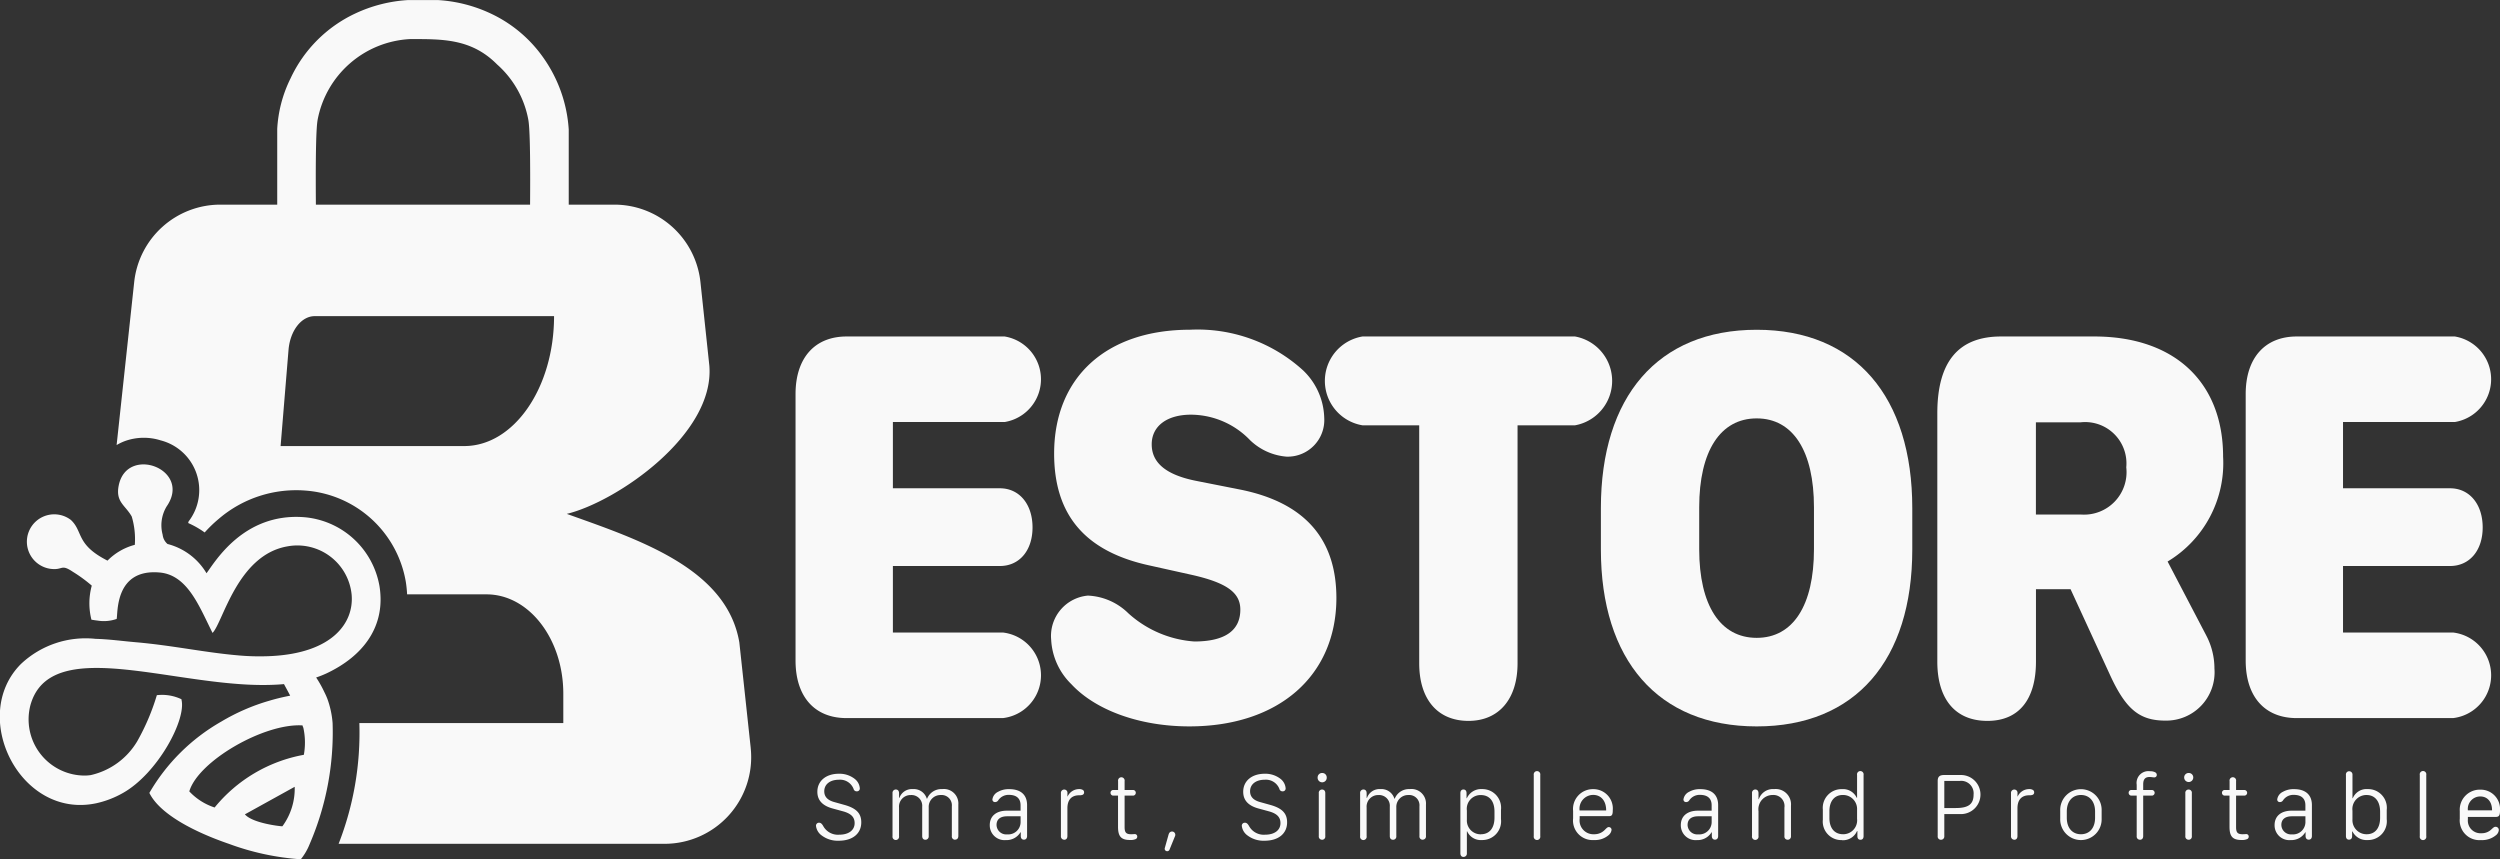 <svg xmlns="http://www.w3.org/2000/svg" width="151.293" height="52" viewBox="0 0 151.293 52">
  <rect x="0" y="0" width="151.293" height="52" fill="#333333" stroke="none"/>
  <g id="Group_353" data-name="Group 353" transform="translate(-1370.336 -350)">
    <g id="Group_29" data-name="Group 29">
      <path id="Path_90" data-name="Path 90" d="M1398.431,376.994h-11.114l.48-5.826c.1-1.161.778-2.036,1.586-2.036h14.483c0,4.342-2.434,7.862-5.435,7.862Zm17.336,18.269-.394-3.659-.294-2.722c-.756-4.5-6.122-6.235-10.443-7.783,3.017-.731,8.974-4.8,8.627-8.975l-.539-5.061a5.241,5.241,0,0,0-5.211-4.679H1383.67a5.243,5.243,0,0,0-5.212,4.679l-1.065,9.871a3.023,3.023,0,0,1,.566-.264,3.39,3.39,0,0,1,2.1-.02,3.109,3.109,0,0,1,1.695,4.9.221.221,0,0,0-.025.105,5.449,5.449,0,0,1,.993.569,8.1,8.1,0,0,1,.851-.823,7.2,7.2,0,0,1,5.259-1.712,6.658,6.658,0,0,1,6.058,5.495,6.764,6.764,0,0,1,.077.679c0,.036.005.071.006.106h4.806c2.567,0,4.647,2.693,4.647,6.014v1.775h-12.343a18.462,18.462,0,0,1-1.255,7.307h19.727a5.241,5.241,0,0,0,5.211-5.8Z" fill="#f9f9f9"/>
      <path id="Path_91" data-name="Path 91" d="M1418.48,373.848c0-2.182,1.16-3.485,3.088-3.485h9.566a2.623,2.623,0,0,1,0,5.177h-6.763v4.01h6.477c1.175,0,1.974.964,1.974,2.368s-.8,2.335-1.974,2.335h-6.477v4.027h6.673a2.607,2.607,0,0,1-.014,5.177h-9.462c-1.928,0-3.088-1.286-3.088-3.486V373.848Z" fill="#f9f9f9"/>
      <path id="Path_92" data-name="Path 92" d="M1436.207,386.046a3.71,3.71,0,0,1,2.411,1.067,6.644,6.644,0,0,0,3.992,1.708c1.853,0,2.787-.66,2.787-1.929,0-1.032-.828-1.624-2.923-2.1l-2.591-.576c-3.872-.846-5.754-3.045-5.754-6.767,0-4.619,3.163-7.495,8.224-7.495a9.48,9.48,0,0,1,6.855,2.471,4.113,4.113,0,0,1,1.266,2.842,2.217,2.217,0,0,1-2.276,2.368,3.586,3.586,0,0,1-2.214-1,4.991,4.991,0,0,0-3.57-1.54c-1.461,0-2.38.694-2.38,1.794,0,1.083.813,1.844,2.711,2.216l2.652.524q5.806,1.168,5.814,6.548c0,4.72-3.494,7.782-8.9,7.782-3.013,0-5.679-.981-7.14-2.555a4.046,4.046,0,0,1-1.221-2.689,2.452,2.452,0,0,1,2.26-2.674Z" fill="#f9f9f9"/>
      <path id="Path_93" data-name="Path 93" d="M1456.223,390.141v-14.4h-3.42a2.725,2.725,0,0,1,0-5.38h12.836a2.731,2.731,0,0,1,0,5.38h-3.465v14.4c0,2.165-1.131,3.485-2.968,3.485-1.868,0-2.983-1.3-2.983-3.485Z" fill="#f9f9f9"/>
      <path id="Path_94" data-name="Path 94" d="M1488.691,398.9c.774,0,1.081-.234,1.081-.819a.753.753,0,0,0-.826-.823H1488V398.9ZM1487.6,400.6v-3.335c0-.257.111-.363.39-.363h.967a1.183,1.183,0,1,1,0,2.364H1488V400.6a.2.2,0,0,1-.2.22.194.194,0,0,1-.2-.22Z" fill="#f9f9f9"/>
      <path id="Path_95" data-name="Path 95" d="M1492.236,400.817a.2.2,0,0,1-.2-.22V398a.2.2,0,0,1,.2-.219.193.193,0,0,1,.193.219v.2h.011a.765.765,0,0,1,.705-.446.405.405,0,0,1,.2.043.158.158,0,0,1,.092.149.149.149,0,0,1-.092.154.512.512,0,0,1-.205.028c-.445,0-.713.254-.713.793V400.6c0,.137-.071.22-.193.22Z" fill="#f9f9f9"/>
      <path id="Path_96" data-name="Path 96" d="M1495.413,399.106v.385c0,.622.342.995.856.995s.855-.371.855-.995v-.385c0-.61-.342-.995-.855-.995s-.856.382-.856.995Zm2.108-.043v.471a1.254,1.254,0,1,1-2.506,0v-.471a1.254,1.254,0,1,1,2.506,0Z" fill="#f9f9f9"/>
      <path id="Path_97" data-name="Path 97" d="M1499.843,400.817a.193.193,0,0,1-.2-.22v-2.449h-.3a.167.167,0,0,1-.187-.171.164.164,0,0,1,.187-.168h.3v-.319a.714.714,0,0,1,.81-.816.606.606,0,0,1,.328.075.174.174,0,0,1,.077.142.145.145,0,0,1-.155.154c-.1,0-.153-.023-.287-.023-.257,0-.38.137-.38.445v.342h.5a.171.171,0,1,1,0,.339h-.5V400.6c0,.137-.073.22-.2.22Z" fill="#f9f9f9"/>
      <path id="Path_98" data-name="Path 98" d="M1502.787,400.817a.194.194,0,0,1-.2-.22V398a.194.194,0,0,1,.2-.219.192.192,0,0,1,.193.219v2.6a.193.193,0,0,1-.2.22Zm0-4.038a.268.268,0,0,1,.279.272.275.275,0,1,1-.55,0,.268.268,0,0,1,.271-.272Z" fill="#f9f9f9"/>
      <path id="Path_99" data-name="Path 99" d="M1505.264,398.148h-.272a.167.167,0,0,1-.188-.168.165.165,0,0,1,.188-.171h.272v-.536a.2.2,0,1,1,.393,0v.536h.487a.17.17,0,1,1,0,.339h-.487v1.907c0,.334.1.431.4.431.1,0,.155-.009.206-.009a.146.146,0,0,1,.159.151.158.158,0,0,1-.108.157.756.756,0,0,1-.322.049c-.532,0-.732-.2-.732-.8v-1.885Z" fill="#f9f9f9"/>
      <path id="Path_100" data-name="Path 100" d="M1509.054,400.495a.75.75,0,0,0,.8-.725V399.4h-.821c-.407,0-.636.186-.636.52a.587.587,0,0,0,.659.573Zm-.094.345a.893.893,0,0,1-.972-.91c0-.539.388-.87,1.035-.87h.829v-.327c0-.414-.248-.63-.707-.63a.752.752,0,0,0-.65.336.217.217,0,0,1-.191.1.149.149,0,0,1-.156-.162.6.6,0,0,1,.345-.46,1.29,1.29,0,0,1,.675-.16c.692,0,1.078.343,1.078.964v1.873c0,.137-.071.22-.191.22s-.192-.083-.192-.22v-.227h-.017a.985.985,0,0,1-.886.473Z" fill="#f9f9f9"/>
      <path id="Path_101" data-name="Path 101" d="M1513.564,400.486c.493,0,.81-.354.81-1v-.356c0-.642-.314-1.018-.821-1.018a.849.849,0,0,0-.853.949v.525a.852.852,0,0,0,.864.9Zm-.864-.168h-.02v.276c0,.14-.068.22-.188.22s-.186-.08-.186-.22v-3.7a.193.193,0,0,1,.195-.22.2.2,0,0,1,.2.22v1.411h.02a.9.9,0,0,1,.907-.551,1.131,1.131,0,0,1,1.146,1.264v.552a1.136,1.136,0,0,1-1.16,1.267.946.946,0,0,1-.913-.522Z" fill="#f9f9f9"/>
      <path id="Path_102" data-name="Path 102" d="M1516.775,400.6v-3.7a.2.2,0,1,1,.392,0v3.7a.2.2,0,1,1-.392,0Z" fill="#f9f9f9"/>
      <path id="Path_103" data-name="Path 103" d="M1519.194,399.549a1.193,1.193,0,0,0,1.283,1.291,1.321,1.321,0,0,0,.942-.324.442.442,0,0,0,.137-.281.192.192,0,0,0-.188-.2c-.081,0-.115.022-.267.163a.825.825,0,0,1-.6.227.765.765,0,0,1-.816-.832v-.155h1.681c.209,0,.264-.09.264-.41a1.17,1.17,0,0,0-1.2-1.24,1.213,1.213,0,0,0-1.235,1.3v.467Zm.49-.509v-.009a.754.754,0,0,1,.75-.832c.436,0,.714.324.714.832v.009Z" fill="#f9f9f9"/>
    </g>
    <g id="Group_30" data-name="Group 30">
      <path id="Path_104" data-name="Path 104" d="M1419.9,399.788c.1,0,.169.054.254.2a1.011,1.011,0,0,0,.973.525c.569,0,.929-.271.929-.7,0-.363-.217-.582-.71-.716l-.627-.171c-.613-.168-.919-.5-.919-1.01,0-.655.522-1.091,1.3-1.091a1.488,1.488,0,0,1,.953.305.794.794,0,0,1,.316.573.17.17,0,0,1-.176.186.189.189,0,0,1-.2-.143.873.873,0,0,0-.886-.559c-.542,0-.889.277-.889.7,0,.325.2.542.61.653l.612.171c.716.2,1.018.51,1.018,1.055,0,.684-.527,1.112-1.36,1.112a1.607,1.607,0,0,1-1.034-.317.829.829,0,0,1-.345-.573.179.179,0,0,1,.179-.2Z" fill="#f9f9f9"/>
      <path id="Path_105" data-name="Path 105" d="M1428.139,400.817a.193.193,0,0,1-.2-.22v-1.8a.623.623,0,0,0-.675-.684.714.714,0,0,0-.725.747V400.6a.2.2,0,0,1-.2.22c-.123,0-.194-.083-.194-.22v-1.781a.65.65,0,0,0-.69-.705.7.7,0,0,0-.712.756v1.73a.2.2,0,1,1-.394,0V398a.2.2,0,0,1,.2-.222c.123,0,.195.085.195.222v.285h.022a.8.8,0,0,1,.812-.531.82.82,0,0,1,.845.58h.019a.927.927,0,0,1,.909-.58.878.878,0,0,1,.981.939v1.9c0,.137-.073.22-.2.22Z" fill="#f9f9f9"/>
      <path id="Path_106" data-name="Path 106" d="M1431.3,400.495a.749.749,0,0,0,.8-.725V399.4h-.82c-.408,0-.636.186-.636.52a.586.586,0,0,0,.658.573Zm-.094.345a.894.894,0,0,1-.972-.91c0-.539.388-.87,1.035-.87h.829v-.327c0-.414-.247-.63-.707-.63a.749.749,0,0,0-.649.336.218.218,0,0,1-.191.1.15.15,0,0,1-.157-.162.6.6,0,0,1,.345-.46,1.291,1.291,0,0,1,.675-.16c.693,0,1.078.343,1.078.964v1.873c0,.137-.071.22-.191.22s-.191-.083-.191-.22v-.227h-.017a.986.986,0,0,1-.887.473Z" fill="#f9f9f9"/>
      <path id="Path_107" data-name="Path 107" d="M1434.74,400.817a.2.2,0,0,1-.2-.22V398a.2.2,0,0,1,.2-.219.193.193,0,0,1,.194.219v.2h.011a.765.765,0,0,1,.705-.446.408.408,0,0,1,.2.043.157.157,0,0,1,.091.149.149.149,0,0,1-.091.154.515.515,0,0,1-.205.028c-.445,0-.713.254-.713.793V400.6c0,.137-.072.22-.194.22Z" fill="#f9f9f9"/>
      <path id="Path_108" data-name="Path 108" d="M1438,398.148h-.27a.167.167,0,0,1-.188-.168.165.165,0,0,1,.188-.171h.27v-.536a.2.2,0,1,1,.394,0v.536h.487a.166.166,0,0,1,.189.171.168.168,0,0,1-.189.168h-.487v1.907c0,.334.1.431.4.431.1,0,.155-.009.206-.009a.146.146,0,0,1,.159.151.159.159,0,0,1-.108.157.756.756,0,0,1-.322.049c-.533,0-.733-.2-.733-.8v-1.885Z" fill="#f9f9f9"/>
      <path id="Path_109" data-name="Path 109" d="M1441.065,400.486a.207.207,0,0,1,.2-.166.2.2,0,0,1,.186.266l-.337.827a.151.151,0,0,1-.144.1.148.148,0,0,1-.144-.191l.235-.838Z" fill="#f9f9f9"/>
      <path id="Path_110" data-name="Path 110" d="M1383.328,398.869a3.647,3.647,0,0,1-1.536-.976c.532-1.826,4.527-4.139,6.852-3.993h0a.533.533,0,0,0,.049.138,4.17,4.17,0,0,1,.031,1.641,9.05,9.05,0,0,0-5.4,3.189Zm-2-6.548a2.725,2.725,0,0,0-1.5-.25,13.581,13.581,0,0,1-1.184,2.783,4.392,4.392,0,0,1-2.822,2.054,2.791,2.791,0,0,1-.326.027h0a3.4,3.4,0,0,1-3.308-4.3c.477-1.638,1.877-2.168,3.743-2.21,2.97-.068,7.125,1.1,10.644,1.026.321-.007.638-.021.947-.051.1.187.237.434.375.7-.417.081-.828.177-1.241.3a12.369,12.369,0,0,0-2.938,1.274,11.759,11.759,0,0,0-4.343,4.311c.632,1.291,2.737,2.37,4.819,3.084h0a15.559,15.559,0,0,0,4.346.933,3.561,3.561,0,0,0,.541-.933h0a17.055,17.055,0,0,0,1.383-7.307,5.483,5.483,0,0,0-.319-1.478h0l-.011-.025a3.463,3.463,0,0,0-.152-.339,6.9,6.9,0,0,0-.513-.92,6.12,6.12,0,0,0,.639-.255c2.271-1.076,3.38-2.788,3.249-4.771a4.838,4.838,0,0,0-.058-.516,5.053,5.053,0,0,0-4.589-4.161c-3.639-.262-5.364,2.708-5.876,3.394a3.862,3.862,0,0,0-2.36-1.77.854.854,0,0,1-.294-.556,2.2,2.2,0,0,1,.244-1.722c1.551-2.248-2.426-3.734-2.907-1.245-.19.991.4,1.166.792,1.862a4.819,4.819,0,0,1,.186,1.711,3.61,3.61,0,0,0-1.653.957c-.072-.035-.134-.07-.2-.106-1.7-.926-1.291-1.688-2.021-2.36a1.657,1.657,0,1,0-1.227,2.962c.784.1.6-.323,1.36.185a8.833,8.833,0,0,1,1.136.832,4.034,4.034,0,0,0-.021,2.06c.114.021.239.04.37.055a2.346,2.346,0,0,0,1.158-.1c.08-.372-.112-3.047,2.594-2.81,1.7.147,2.4,2.054,3.207,3.656.628-.622,1.49-4.692,4.509-5.233a3.3,3.3,0,0,1,3.908,2.906c.158,1.707-1.152,3.547-4.883,3.729a14.278,14.278,0,0,1-1.9-.035c-2.1-.175-4.027-.61-6.336-.808-.726-.063-1.54-.176-2.381-.2a5.7,5.7,0,0,0-4.51,1.52c-3.149,3.148-.062,9.426,4.569,8.427h0a5.774,5.774,0,0,0,1.6-.618c2.1-1.178,3.863-4.461,3.541-5.66Zm-5.677,5.163a4.838,4.838,0,0,0,.186.473,4.838,4.838,0,0,1-.186-.473Zm12.519.131a3.839,3.839,0,0,1-.744,2.389c-.031.014-1.794-.169-2.27-.722l3.014-1.667Z" fill="#f9f9f9"/>
      <path id="Path_111" data-name="Path 111" d="M1473.167,383.238c0,3.4,1.28,5.363,3.48,5.363s3.465-1.962,3.465-5.363V380.7c0-3.4-1.265-5.38-3.465-5.38s-3.48,1.98-3.48,5.38v2.538Zm-5.95-2.487c0-6.751,3.449-10.794,9.43-10.794s9.415,4.06,9.415,10.794v2.5c0,6.7-3.434,10.709-9.415,10.709s-9.43-4.026-9.43-10.709v-2.5Z" fill="#f9f9f9"/>
      <path id="Path_112" data-name="Path 112" d="M1496.3,381.14a2.571,2.571,0,0,0,2.712-2.859,2.5,2.5,0,0,0-2.757-2.724h-2.712v5.583Zm-5.694,12.486c-1.929,0-3.029-1.3-3.029-3.587V375.016c0-3.113,1.266-4.653,3.857-4.653h5.649c4.836,0,7.789,2.758,7.789,7.275a6.943,6.943,0,0,1-3.359,6.344l2.335,4.467a4.306,4.306,0,0,1,.5,2.013,2.923,2.923,0,0,1-2.967,3.147c-1.582,0-2.411-.694-3.374-2.809l-2.366-5.143h-2.094v4.382c0,2.3-1.039,3.587-2.937,3.587Z" fill="#f9f9f9"/>
      <path id="Path_113" data-name="Path 113" d="M1506.239,373.848c0-2.182,1.16-3.485,3.088-3.485h9.566a2.623,2.623,0,0,1,0,5.177h-6.764v4.01h6.478c1.175,0,1.974.964,1.974,2.368s-.8,2.335-1.974,2.335h-6.478v4.027h6.674a2.607,2.607,0,0,1-.014,5.177h-9.462c-1.928,0-3.088-1.286-3.088-3.486V373.848Z" fill="#f9f9f9"/>
      <path id="Path_114" data-name="Path 114" d="M1445.671,399.788c.1,0,.168.054.253.2a1.011,1.011,0,0,0,.973.525c.569,0,.929-.271.929-.7,0-.363-.217-.582-.71-.716l-.627-.171c-.613-.168-.918-.5-.918-1.01,0-.655.522-1.091,1.3-1.091a1.49,1.49,0,0,1,.953.305.8.8,0,0,1,.315.573.17.17,0,0,1-.176.186.188.188,0,0,1-.2-.143.874.874,0,0,0-.887-.559c-.541,0-.889.277-.889.7,0,.325.2.542.61.653l.613.171c.716.2,1.018.51,1.018,1.055,0,.684-.528,1.112-1.36,1.112a1.611,1.611,0,0,1-1.035-.317.829.829,0,0,1-.345-.573.179.179,0,0,1,.18-.2Z" fill="#f9f9f9"/>
      <path id="Path_115" data-name="Path 115" d="M1450.346,400.817a.194.194,0,0,1-.2-.22V398a.194.194,0,0,1,.2-.219c.111,0,.193.074.193.219v2.6a.193.193,0,0,1-.2.22Zm0-4.038a.269.269,0,0,1,.28.272.276.276,0,1,1-.551,0,.268.268,0,0,1,.271-.272Z" fill="#f9f9f9"/>
      <path id="Path_116" data-name="Path 116" d="M1456.437,400.817a.193.193,0,0,1-.2-.22v-1.8a.623.623,0,0,0-.675-.684.714.714,0,0,0-.725.747V400.6a.194.194,0,0,1-.2.22c-.123,0-.194-.083-.194-.22v-1.781a.65.65,0,0,0-.69-.705.7.7,0,0,0-.713.756v1.73a.2.2,0,1,1-.393,0V398a.2.2,0,0,1,.2-.222c.123,0,.194.085.194.222v.285h.023a.8.8,0,0,1,.812-.531.819.819,0,0,1,.845.58h.02a.926.926,0,0,1,.909-.58.878.878,0,0,1,.981.939v1.9a.193.193,0,0,1-.2.22Z" fill="#f9f9f9"/>
      <path id="Path_117" data-name="Path 117" d="M1459.96,400.486c.5,0,.818-.354.818-1.006v-.365c0-.645-.313-1-.83-1a.832.832,0,0,0-.841.935v.551a.834.834,0,0,0,.853.889Zm-1.053,1.374c-.122,0-.193-.085-.193-.219V398c0-.14.068-.222.186-.222s.187.082.187.222v.305h.02a.942.942,0,0,1,.921-.551,1.13,1.13,0,0,1,1.143,1.264v.552a1.136,1.136,0,0,1-1.16,1.267.9.9,0,0,1-.884-.522h-.02v1.323a.2.2,0,0,1-.2.219Z" fill="#f9f9f9"/>
      <path id="Path_118" data-name="Path 118" d="M1463.155,400.6v-3.7a.2.2,0,1,1,.394,0v3.7a.2.2,0,1,1-.394,0Z" fill="#f9f9f9"/>
      <path id="Path_119" data-name="Path 119" d="M1467.536,399.049v-.009c0-.575-.308-.935-.79-.935a.833.833,0,0,0-.818.935v.009Zm-2,.028a1.2,1.2,0,0,1,1.214-1.32,1.173,1.173,0,0,1,1.186,1.278c0,.274-.051.356-.228.356h-1.776v.163a.836.836,0,0,0,.878.932.87.87,0,0,0,.664-.285c.129-.128.16-.148.228-.148a.164.164,0,0,1,.16.173.493.493,0,0,1-.16.3,1.272,1.272,0,0,1-.909.311,1.183,1.183,0,0,1-1.257-1.309v-.454Z" fill="#f9f9f9"/>
      <path id="Path_120" data-name="Path 120" d="M1473.121,400.495a.75.75,0,0,0,.8-.725V399.4h-.821c-.408,0-.636.186-.636.52a.586.586,0,0,0,.658.573Zm-.093.345a.894.894,0,0,1-.973-.91c0-.539.389-.87,1.036-.87h.829v-.327c0-.414-.248-.63-.707-.63a.752.752,0,0,0-.65.336.217.217,0,0,1-.192.1.15.15,0,0,1-.156-.162.6.6,0,0,1,.345-.46,1.291,1.291,0,0,1,.676-.16c.693,0,1.077.343,1.077.964v1.873c0,.137-.071.22-.191.22s-.191-.083-.191-.22v-.227h-.016a.988.988,0,0,1-.887.473Z" fill="#f9f9f9"/>
      <path id="Path_121" data-name="Path 121" d="M1478.524,400.817a.193.193,0,0,1-.2-.22v-1.722a.669.669,0,0,0-.709-.764.863.863,0,0,0-.859.981v1.5a.2.2,0,1,1-.393,0V398a.2.2,0,0,1,.2-.222c.119,0,.193.085.193.222v.362h.02a.9.9,0,0,1,.927-.608.926.926,0,0,1,1.018,1V400.6a.2.2,0,0,1-.2.22Z" fill="#f9f9f9"/>
      <path id="Path_122" data-name="Path 122" d="M1481.871,400.486a.843.843,0,0,0,.85-.935V399a.848.848,0,0,0-.864-.89c-.488,0-.81.354-.81.981v.413c0,.622.319.981.824.981Zm-.074.354a1.122,1.122,0,0,1-1.148-1.232v-.616a1.131,1.131,0,0,1,1.159-1.235.907.907,0,0,1,.892.523h.021V396.9a.2.2,0,1,1,.393,0v3.7c0,.14-.068.22-.188.22s-.186-.08-.186-.22v-.307h-.022a.925.925,0,0,1-.921.553Z" fill="#f9f9f9"/>
    </g>
    <path id="Path_123" data-name="Path 123" d="M1387.113,357.837v7.689a1.155,1.155,0,0,0,1.007,1.109h.376c.52-.086.987-.547.981-1.551-.01-1.684-.1-6.812.08-7.83a6.008,6.008,0,0,1,5.6-4.889c1.964,0,3.708-.031,5.261,1.534a5.891,5.891,0,0,1,1.892,3.355c.178,1.006.092,6.083.081,7.756-.006.906.212,1.625,1.256,1.625a1.084,1.084,0,0,0,1.107-1.109v-7.689a8.45,8.45,0,0,0-1.518-4.32,8.06,8.06,0,0,0-3.206-2.7,8.712,8.712,0,0,0-3.194-.813h-1.807a8.711,8.711,0,0,0-3.194.813,8.116,8.116,0,0,0-3.912,3.919,7.809,7.809,0,0,0-.812,3.105Z" fill="#f9f9f9" fill-rule="evenodd"/>
  </g>
</svg>
